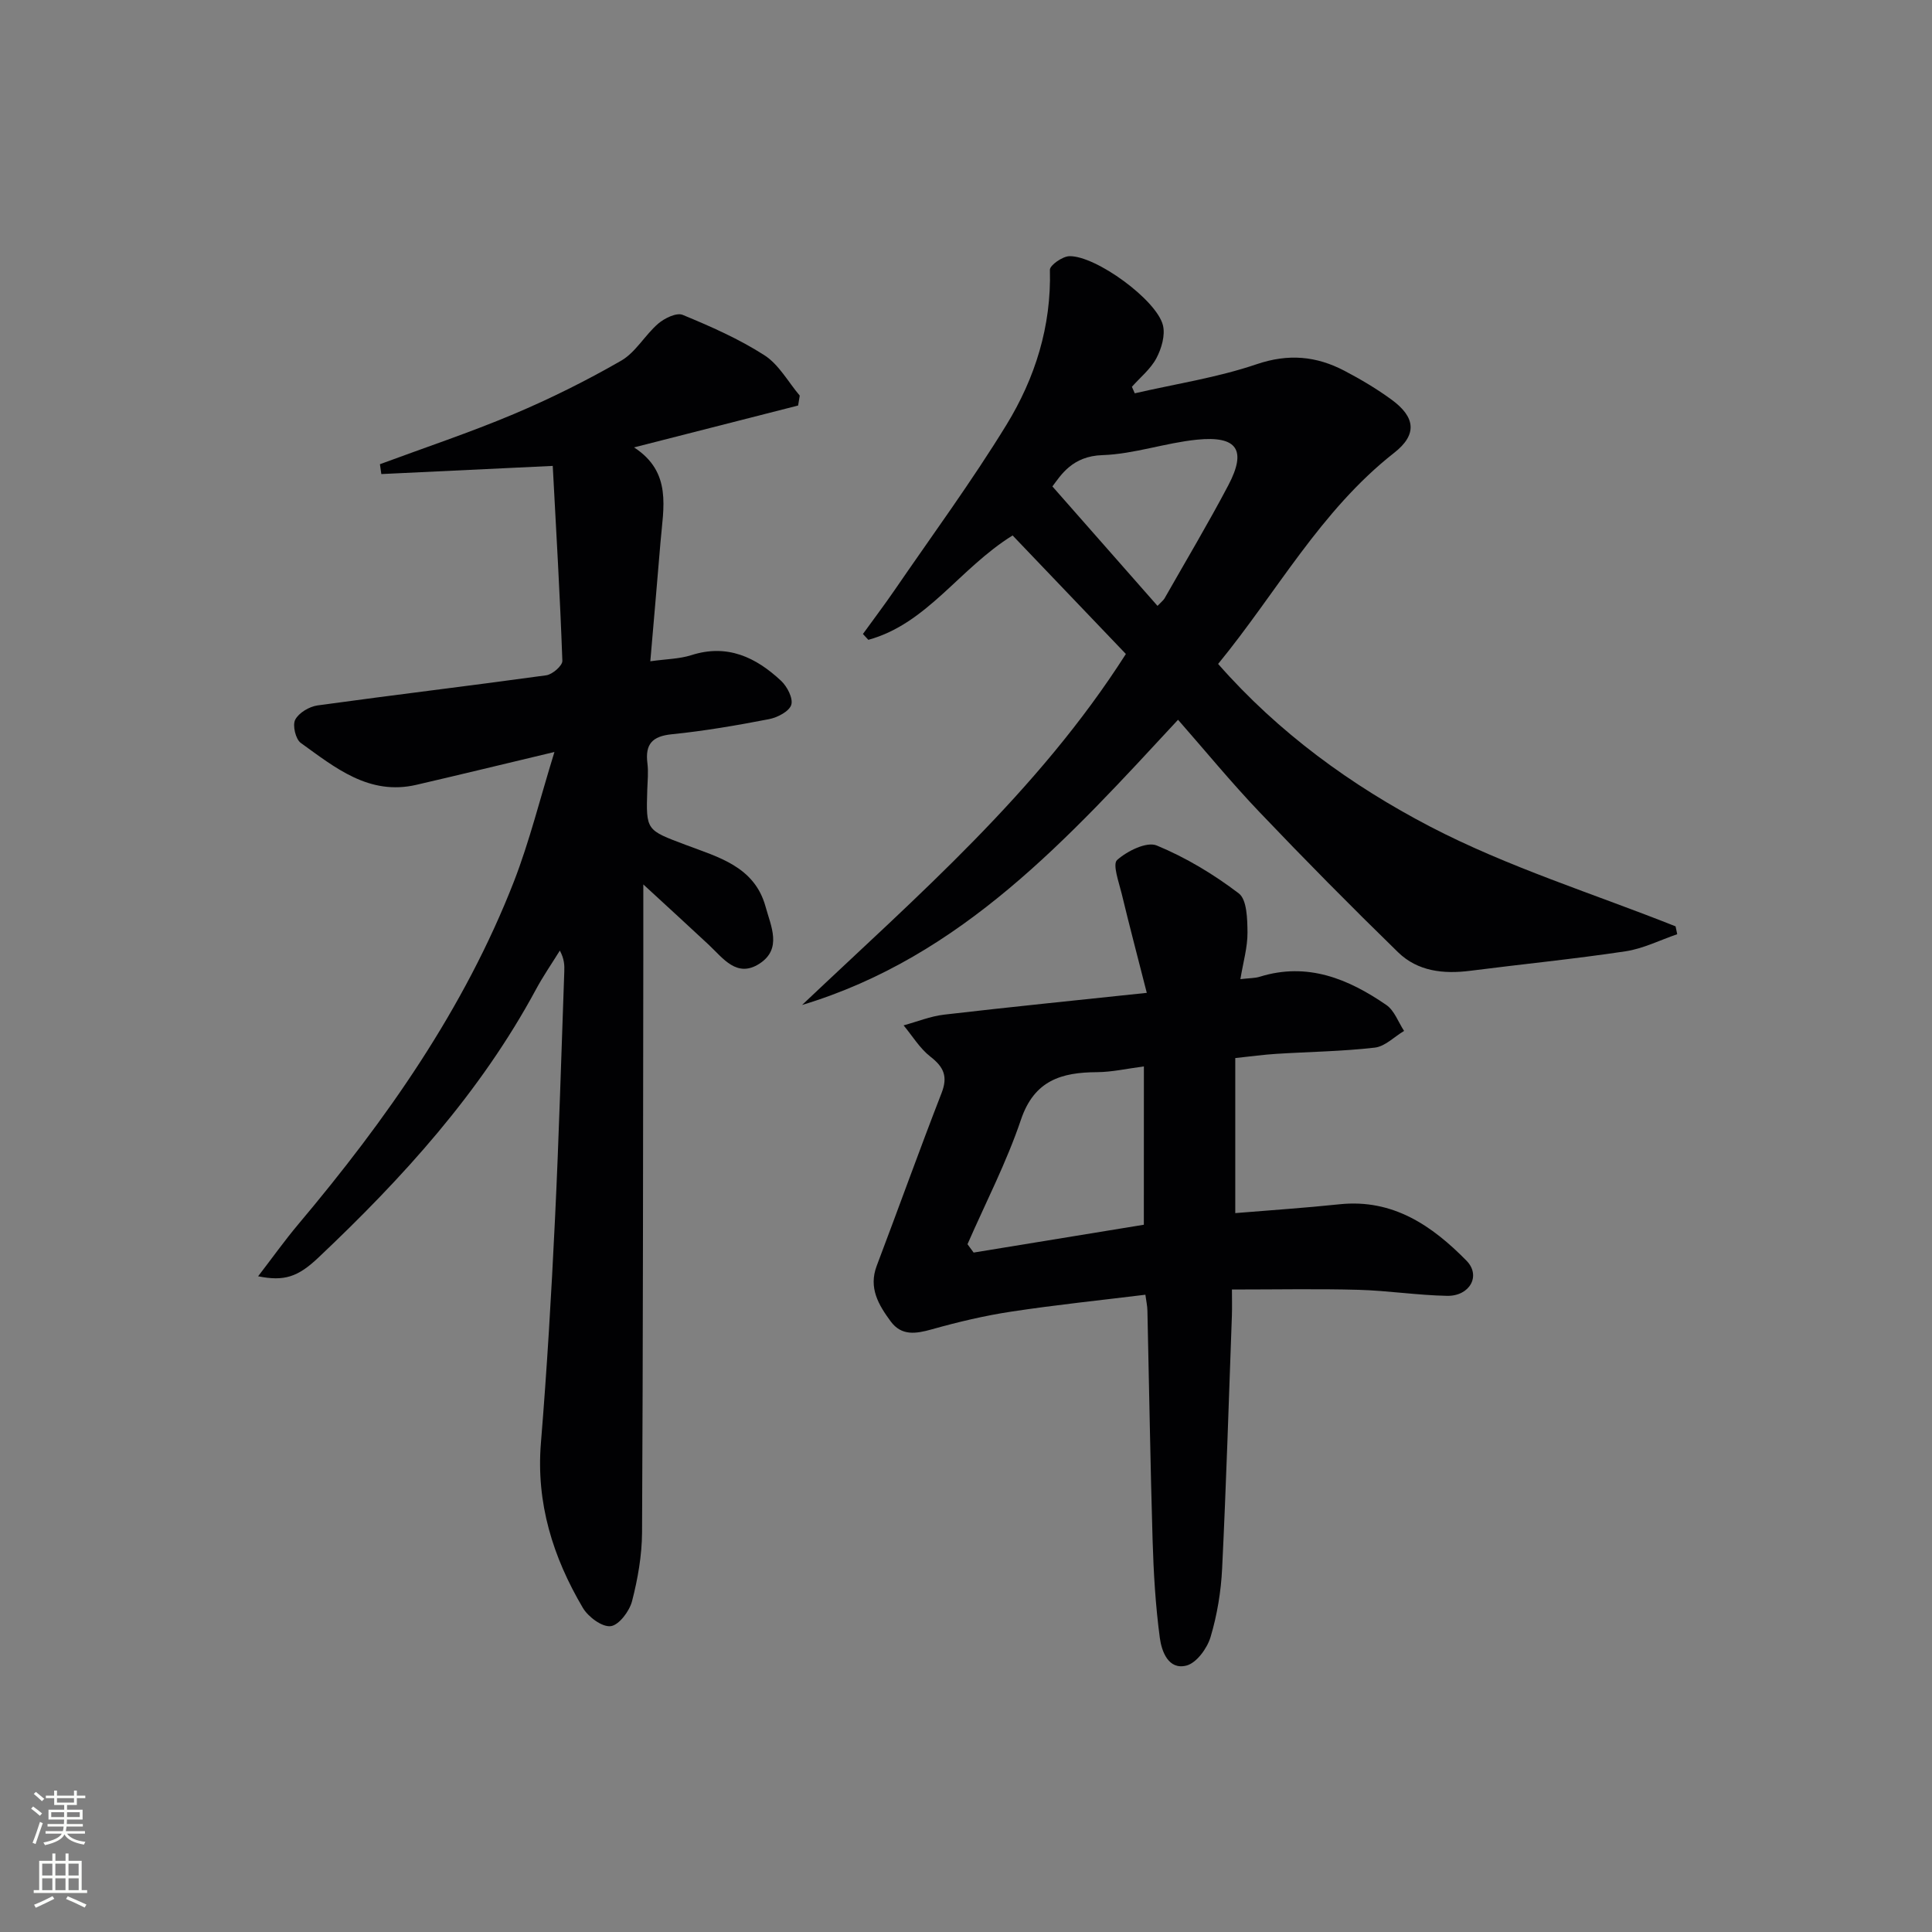 <svg enable-background="new 0 0 400 400" viewBox="0 0 400 400" xmlns="http://www.w3.org/2000/svg"><rect x="0" y="0" width="400" height="400" fill="#808080" stroke="none"/><g fill="#010103"><path d="m114.79 155.69c-10.57 2.52-19.57 4.71-28.59 6.8-9.79 2.27-16.81-3.56-23.92-8.67-1.08-.77-1.76-3.66-1.16-4.81.74-1.43 2.91-2.72 4.62-2.96 15.78-2.18 31.6-4.06 47.37-6.24 1.27-.18 3.35-1.99 3.32-2.99-.48-13.43-1.27-26.86-1.99-40.36-12.22.58-23.85 1.14-35.49 1.69-.1-.68-.19-1.36-.29-2.04 9.23-3.42 18.59-6.54 27.66-10.36 7.63-3.22 15.1-6.94 22.28-11.07 3.03-1.75 4.94-5.33 7.69-7.69 1.31-1.12 3.79-2.32 5.05-1.8 5.81 2.4 11.64 4.97 16.91 8.35 3 1.92 4.92 5.52 7.33 8.37-.11.68-.23 1.37-.34 2.05-11.07 2.83-22.14 5.65-33.97 8.67 7.92 5.13 6.06 12.53 5.48 19.6-.66 8.06-1.38 16.11-2.11 24.68 3.33-.47 6.02-.48 8.47-1.26 7.46-2.4 13.38.42 18.6 5.3 1.27 1.18 2.54 3.65 2.11 4.99-.44 1.36-2.86 2.61-4.59 2.95-6.67 1.29-13.39 2.45-20.14 3.13-4.08.41-5.54 2.07-5.05 6.01.23 1.8.03 3.66-.03 5.49-.27 8.47-.22 8.31 7.95 11.4 6.76 2.55 14.26 4.48 16.54 12.79 1.1 4.03 3.48 8.73-1.25 11.8-4.69 3.04-7.53-1.11-10.53-3.92-4.08-3.82-8.22-7.58-13.53-12.48 0 6.03.01 10.63 0 15.23-.06 39.65-.05 79.3-.26 118.95-.03 4.75-.88 9.6-2.07 14.21-.54 2.08-2.71 4.97-4.42 5.18-1.78.22-4.65-1.91-5.76-3.78-6.19-10.48-9.71-21.67-8.69-34.14 1.26-15.4 2.17-30.83 2.91-46.27.83-17.1 1.31-34.22 1.93-51.34.05-1.3.01-2.6-.92-4.34-1.66 2.68-3.46 5.28-4.95 8.05-11.52 21.37-27.6 39.03-45.08 55.55-4.24 4-7.04 4.91-12.44 3.83 2.95-3.83 5.5-7.42 8.32-10.77 18.19-21.62 34.36-44.54 44.68-71.06 3.21-8.3 5.35-17.01 8.35-26.72z"/><path d="m233.1 135.4c-7.84-8.2-15.71-16.45-23.45-24.54-11.02 6.83-17.67 18.26-29.87 21.61-.37-.4-.75-.81-1.12-1.21 2.18-3.02 4.43-5.99 6.54-9.06 7.8-11.38 15.99-22.52 23.19-34.27 5.92-9.67 9.3-20.4 8.98-32.06-.03-.95 2.61-2.8 4.04-2.83 5.48-.11 18.04 9.04 19.36 14.29.52 2.07-.29 4.83-1.35 6.83-1.19 2.24-3.34 3.97-5.07 5.92.2.45.39.9.59 1.35 8.43-1.94 17.08-3.25 25.23-6.02 6.6-2.24 12.37-1.69 18.19 1.36 3.38 1.77 6.7 3.74 9.77 5.99 4.93 3.61 5.33 7.22.53 10.98-15.27 11.97-24.34 28.94-36.46 43.72 12.53 14.28 27.63 25.2 43.88 33.67 16.15 8.41 33.82 13.89 50.83 20.66.11.54.22 1.09.34 1.63-3.57 1.22-7.05 2.99-10.72 3.54-10.67 1.6-21.43 2.66-32.13 4.03-5.54.71-10.89.12-14.95-3.84-9.74-9.49-19.31-19.17-28.69-29.02-5.83-6.11-11.2-12.66-16.86-19.11-22.66 24.44-44.7 49.05-77.84 59.05 23.85-22.59 48.77-44.03 67.04-72.67zm-15.21-34.69c7.45 8.46 14.56 16.55 21.76 24.73.82-.86 1.22-1.15 1.45-1.54 4.43-7.79 9.03-15.5 13.21-23.43 3.84-7.3 1.86-10.28-6.49-9.44-6.57.66-13.03 2.98-19.58 3.2-6.26.19-8.63 4.2-10.35 6.48z"/><path d="m237.14 268.06c-9.35 1.15-18.57 2.1-27.72 3.49-5.56.84-11.07 2.15-16.48 3.67-3.31.93-6.29 1.41-8.54-1.65-2.48-3.38-4.62-6.9-2.89-11.48 4.52-11.92 8.82-23.93 13.44-35.81 1.34-3.45.42-5.38-2.33-7.52-2.19-1.71-3.72-4.28-5.54-6.47 2.8-.76 5.55-1.89 8.4-2.22 13.5-1.57 27.02-2.93 41.95-4.51-1.87-7.35-3.61-13.93-5.2-20.54-.57-2.36-1.93-6.07-.95-6.96 2.09-1.87 6.13-3.87 8.21-3.01 6.03 2.49 11.79 5.96 16.99 9.92 1.7 1.3 1.77 5.32 1.8 8.1.02 3.04-.88 6.08-1.47 9.65 1.86-.22 3-.18 4.02-.5 9.86-3.06 18.32.43 26.21 5.86 1.66 1.15 2.46 3.54 3.66 5.36-2.02 1.2-3.94 3.22-6.07 3.46-6.76.78-13.6.86-20.41 1.29-2.61.16-5.22.53-8.47.87v32.1c7.14-.59 14.39-1.07 21.61-1.83 11.04-1.15 19.15 4.44 26.26 11.68 3.07 3.13.66 7.37-4.02 7.28-6.13-.12-12.25-1.08-18.38-1.25-8.45-.23-16.9-.06-26.16-.06 0 1.94.05 3.69-.01 5.42-.64 17.44-1.17 34.89-2.02 52.32-.23 4.78-1.03 9.64-2.4 14.22-.7 2.34-2.91 5.37-5 5.9-3.74.95-5.13-2.97-5.5-5.73-.9-6.72-1.3-13.54-1.5-20.33-.47-15.8-.71-31.62-1.07-47.42-.01-.96-.24-1.93-.42-3.3zm-.31-47.27c-3.53.46-6.61 1.17-9.7 1.19-7.36.04-12.99 1.68-15.75 9.83-2.98 8.83-7.32 17.21-11.07 25.79.42.58.85 1.15 1.27 1.73 11.71-1.92 23.43-3.83 35.24-5.76.01-10.96.01-21.4.01-32.78z"/></g><path d="m6.44 374.46.42-.45c.65.47 1.27.95 1.85 1.44l-.45.49c-.65-.56-1.25-1.06-1.82-1.48m.93 7.33-.63-.26c.55-1.36 1.05-2.8 1.53-4.33.19.1.38.19.59.27-.47 1.29-.96 2.73-1.49 4.32m-.38-10.38.44-.42c.43.34 1.01.82 1.74 1.44l-.49.49c-.53-.51-1.09-1.01-1.69-1.51m2.5.35h1.72v-1.04h.59v1.04h3.52v-1.04h.59v1.04h1.75v.53h-1.75v1.42h-2.03v.97h3.22v2.03h-3.24c0 .35-.01.66-.03.93h3.32v.53h-3.37c-.03.27-.08.58-.15.94h3.96v.53h-3.71c.67.92 1.93 1.48 3.79 1.68-.13.24-.23.44-.29.59-2.13-.38-3.48-1.08-4.04-2.12-.43.97-1.77 1.72-4.03 2.23-.09-.19-.2-.37-.33-.55 2.1-.42 3.37-1.03 3.81-1.83h-3.36v-.53h3.58c.08-.29.13-.61.16-.94h-3.33v-.53h3.39c.02-.27.04-.58.04-.93h-3.23v-2.03h3.25v-.97h-2.07v-1.42h-1.73zm1.12 3.44v1h2.65c.01-.3.02-.44.01-.4v-.25-.35zm1.19-2h3.52v-.91h-3.52zm4.71 2h-2.63v.59c0 .15-.01.28-.01.4h2.64z" fill="#fbfcfa"/><path d="m13.56 383.74h.63v1.52h2.72v6.07h1.13v.6h-11.06v-.6h1.13v-6.07h2.73v-1.52h.63v1.52h2.1v-1.52zm-2.69 8.83.38.56c-1.24.63-2.53 1.25-3.85 1.85-.1-.21-.21-.42-.34-.63 1.37-.55 2.63-1.15 3.81-1.78m-2.13-4.27h2.1v-2.45h-2.1zm0 3.04h2.1v-2.46h-2.1zm2.72-3.04h2.1v-2.45h-2.1zm0 3.04h2.1v-2.46h-2.1zm6.07 3.6c-1.41-.71-2.7-1.3-3.86-1.78l.35-.56c1.45.62 2.75 1.19 3.88 1.72zm-1.25-9.09h-2.1v2.45h2.1zm-2.09 5.49h2.1v-2.46h-2.1z" fill="#fbfcfa"/></svg>